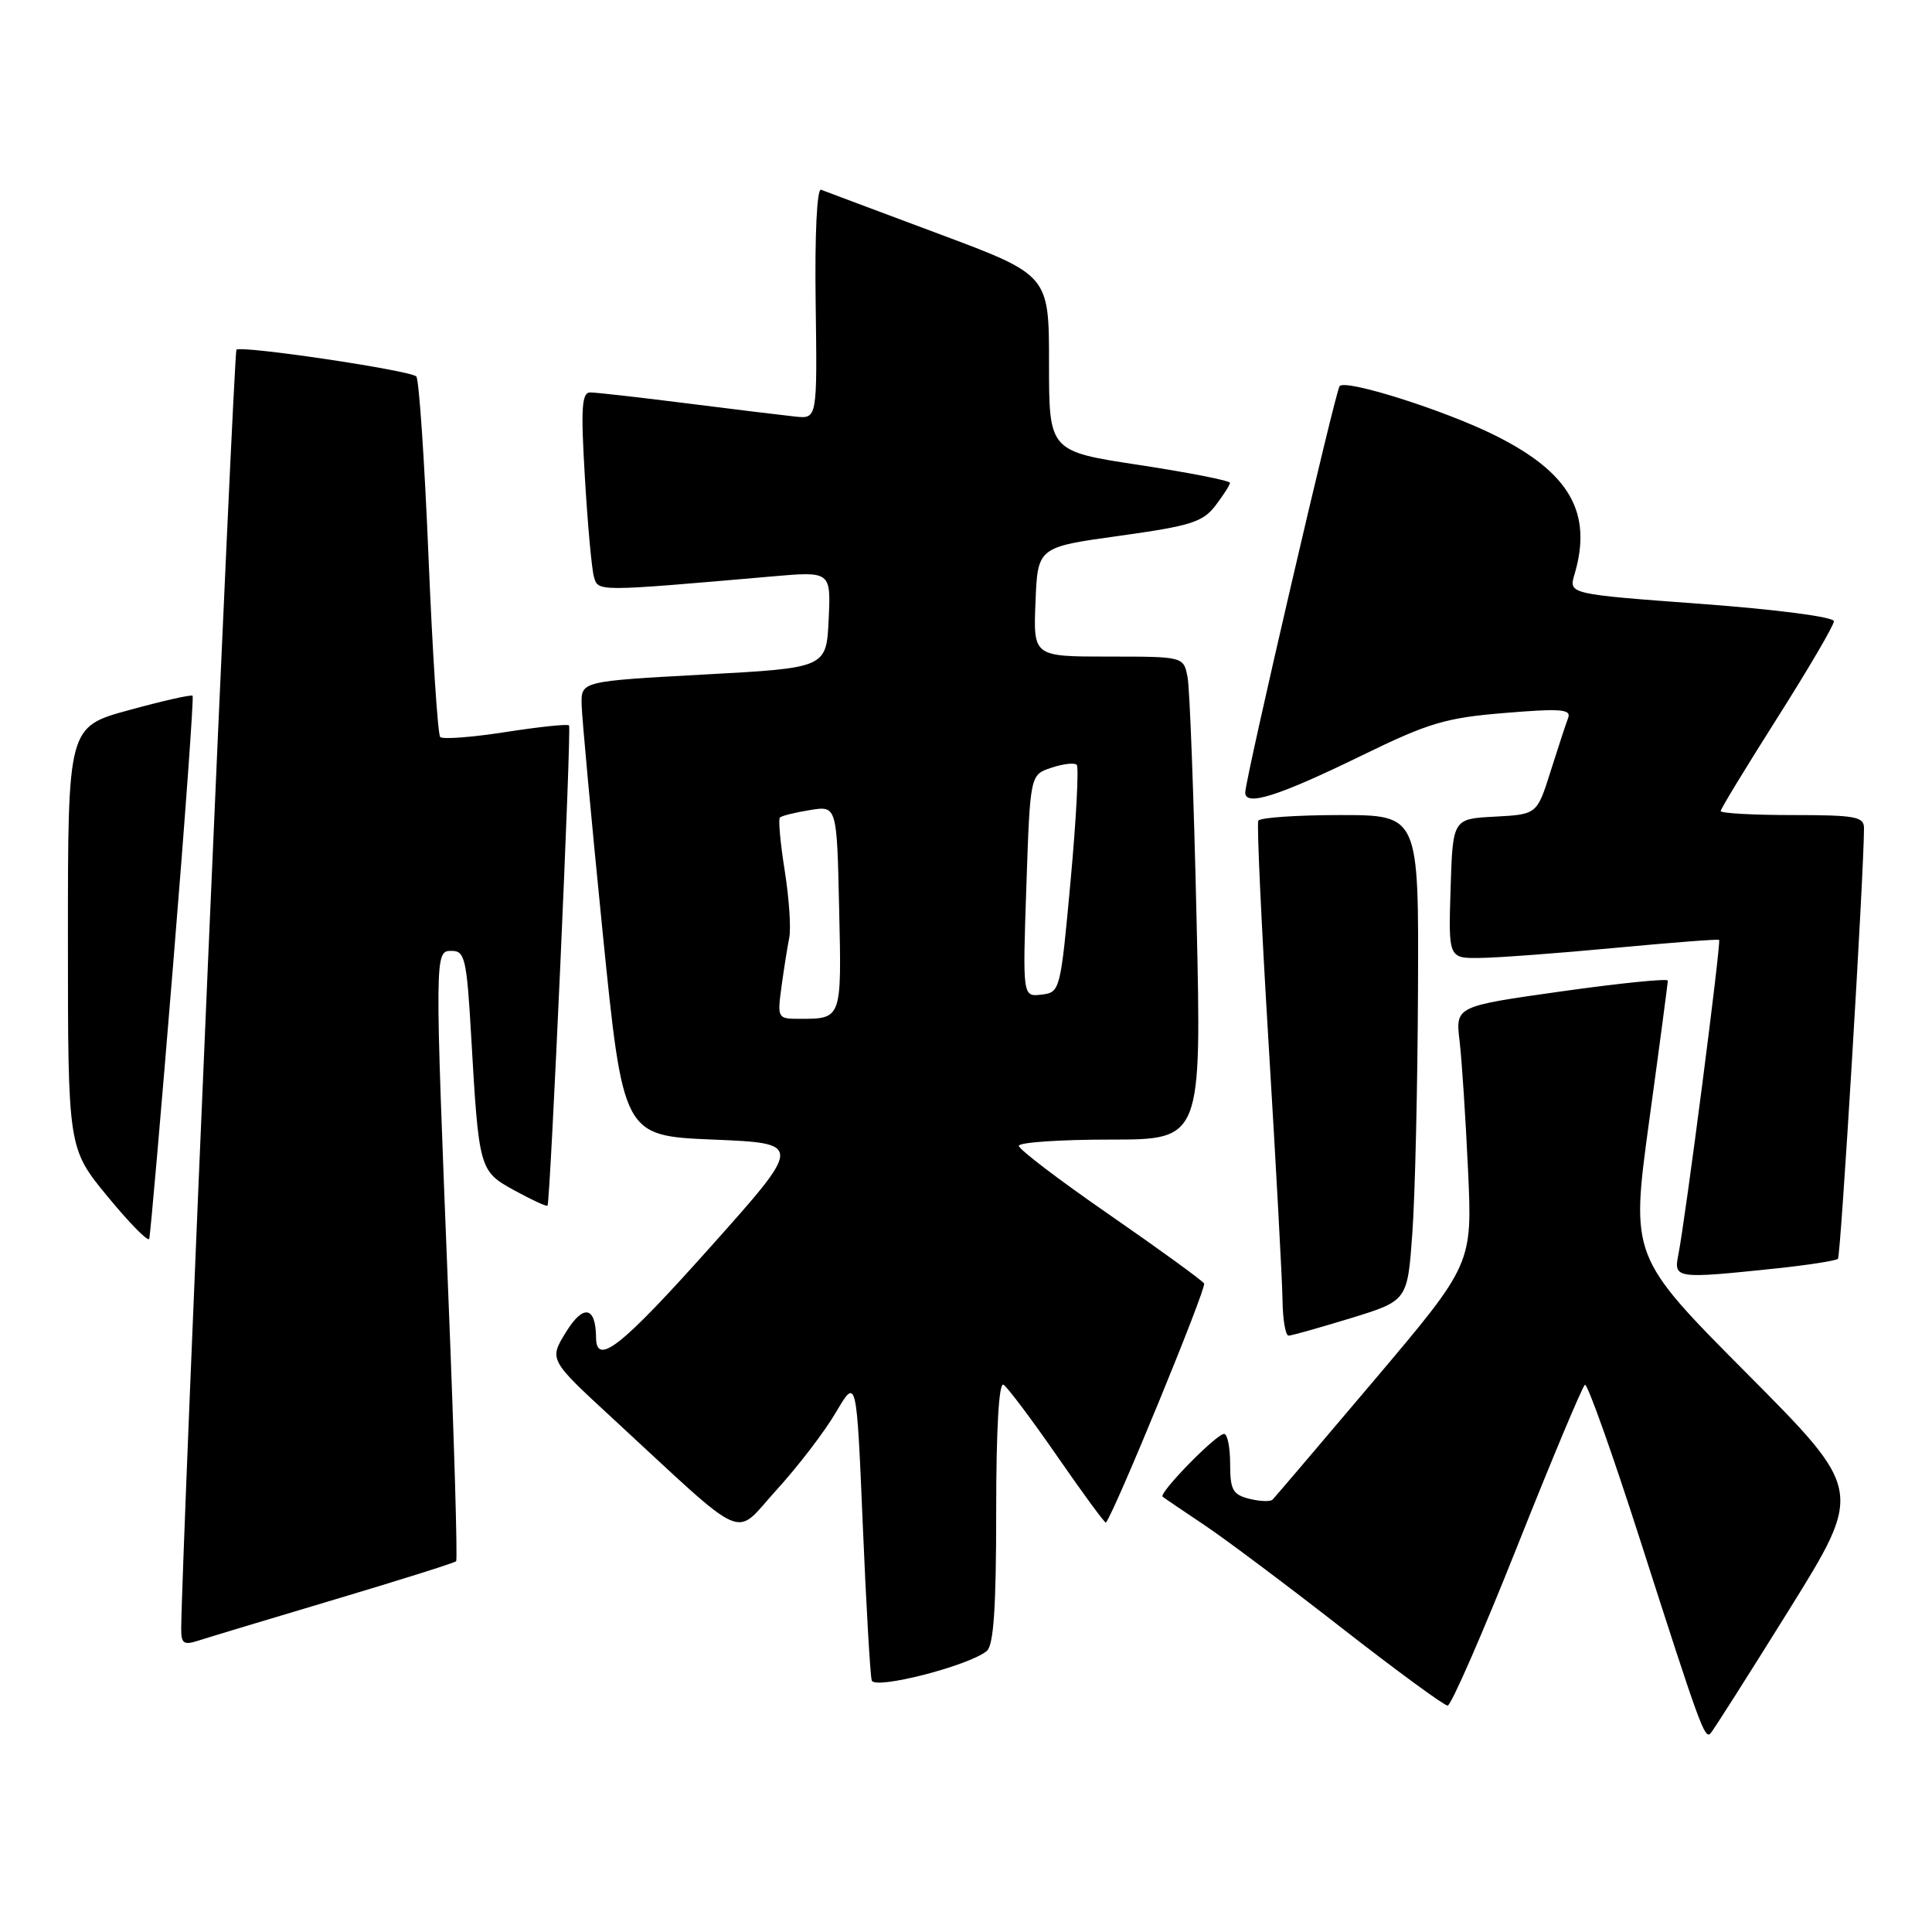 <?xml version="1.0" encoding="UTF-8" standalone="no"?>
<!DOCTYPE svg PUBLIC "-//W3C//DTD SVG 1.1//EN" "http://www.w3.org/Graphics/SVG/1.1/DTD/svg11.dtd" >
<svg xmlns="http://www.w3.org/2000/svg" xmlns:xlink="http://www.w3.org/1999/xlink" version="1.1" viewBox="0 0 256 256">
 <g >
 <path fill="currentColor"
d=" M 237.06 213.31 C 246.89 197.50 246.89 197.50 231.48 182.00 C 216.07 166.50 216.07 166.50 218.53 148.50 C 219.89 138.60 220.99 130.25 221.00 129.94 C 221.00 129.63 214.67 130.27 206.93 131.36 C 192.86 133.34 192.86 133.34 193.40 137.92 C 193.70 140.44 194.20 148.12 194.52 155.00 C 195.10 167.50 195.10 167.50 182.13 182.84 C 174.99 191.28 168.91 198.42 168.62 198.71 C 168.33 199.00 166.95 198.95 165.55 198.60 C 163.35 198.05 163.00 197.41 163.00 193.98 C 163.00 191.79 162.64 190.00 162.20 190.00 C 161.17 190.00 153.49 197.85 154.06 198.32 C 154.30 198.52 156.75 200.18 159.50 202.02 C 162.25 203.85 170.46 210.00 177.74 215.68 C 185.02 221.36 191.36 226.00 191.82 226.00 C 192.27 226.00 196.42 216.52 201.03 204.93 C 205.63 193.35 209.68 183.70 210.01 183.49 C 210.34 183.29 213.63 192.53 217.32 204.03 C 225.22 228.66 225.87 230.46 226.64 229.70 C 226.96 229.38 231.65 222.00 237.06 213.31 Z  M 130.75 218.77 C 131.66 218.03 132.00 213.06 132.00 200.32 C 132.00 189.32 132.36 183.10 132.97 183.48 C 133.50 183.81 136.73 188.11 140.14 193.04 C 143.55 197.97 146.43 201.89 146.54 201.75 C 147.72 200.31 159.90 170.65 159.55 170.07 C 159.28 169.65 153.65 165.56 147.03 160.98 C 140.41 156.41 135.00 152.29 135.00 151.83 C 135.00 151.37 140.45 151.00 147.11 151.00 C 159.22 151.00 159.22 151.00 158.55 121.75 C 158.19 105.66 157.65 91.26 157.36 89.75 C 156.84 87.00 156.84 87.00 146.88 87.00 C 136.91 87.00 136.91 87.00 137.21 79.75 C 137.50 72.50 137.50 72.50 148.32 71.00 C 157.76 69.69 159.38 69.18 161.05 67.00 C 162.10 65.62 162.97 64.26 162.98 63.98 C 162.99 63.69 157.60 62.63 151.00 61.62 C 139.00 59.80 139.00 59.80 139.00 48.12 C 139.00 36.44 139.00 36.44 124.35 30.97 C 116.30 27.96 109.29 25.34 108.79 25.14 C 108.25 24.94 107.95 31.12 108.08 40.14 C 108.29 55.50 108.29 55.50 105.39 55.20 C 103.80 55.03 97.34 54.25 91.04 53.45 C 84.74 52.65 78.96 52.00 78.21 52.00 C 77.08 52.00 76.95 54.05 77.50 63.25 C 77.86 69.44 78.40 75.35 78.69 76.39 C 79.26 78.42 78.86 78.42 102.30 76.38 C 110.10 75.70 110.10 75.70 109.80 82.10 C 109.50 88.50 109.50 88.50 93.25 89.38 C 77.00 90.27 77.00 90.27 77.07 93.38 C 77.11 95.10 78.36 108.65 79.85 123.50 C 82.57 150.50 82.57 150.50 94.48 151.00 C 106.40 151.50 106.40 151.50 94.12 165.25 C 82.35 178.43 79.02 181.07 78.98 177.25 C 78.95 173.09 77.30 172.77 75.01 176.49 C 72.74 180.16 72.74 180.16 81.12 187.89 C 99.49 204.84 97.08 203.79 102.90 197.42 C 105.72 194.33 109.26 189.71 110.76 187.15 C 113.50 182.50 113.50 182.50 114.32 202.00 C 114.77 212.72 115.31 222.03 115.51 222.67 C 115.90 223.92 128.32 220.75 130.75 218.77 Z  M 44.29 211.96 C 52.98 209.37 60.25 207.08 60.44 206.87 C 60.64 206.67 60.19 191.20 59.44 172.50 C 57.58 125.66 57.57 126.00 59.89 126.00 C 61.59 126.00 61.85 127.11 62.43 137.25 C 63.46 155.07 63.49 155.17 68.21 157.76 C 70.47 159.00 72.42 159.90 72.55 159.76 C 72.92 159.32 75.74 96.52 75.40 96.12 C 75.22 95.91 71.44 96.31 67.00 97.00 C 62.56 97.69 58.66 97.99 58.33 97.66 C 58.01 97.34 57.31 86.59 56.78 73.79 C 56.25 60.98 55.52 50.22 55.16 49.88 C 54.28 49.06 31.93 45.74 31.33 46.34 C 30.96 46.71 24.07 206.35 24.01 215.82 C 24.00 217.77 24.35 218.02 26.25 217.40 C 27.49 217.00 35.61 214.55 44.29 211.96 Z  M 179.00 174.66 C 186.50 172.35 186.50 172.35 187.14 163.42 C 187.50 158.52 187.84 144.04 187.89 131.25 C 188.00 108.00 188.00 108.00 177.56 108.00 C 171.82 108.00 166.94 108.34 166.73 108.75 C 166.52 109.16 167.14 122.55 168.11 138.50 C 169.08 154.45 169.90 169.64 169.94 172.25 C 169.97 174.86 170.34 176.99 170.75 176.98 C 171.16 176.97 174.88 175.92 179.00 174.66 Z  M 235.29 168.08 C 239.57 167.63 243.28 167.05 243.54 166.80 C 243.91 166.42 246.97 115.96 246.99 109.75 C 247.00 108.21 245.88 108.00 237.50 108.00 C 232.28 108.00 228.00 107.76 228.00 107.47 C 228.00 107.18 231.38 101.63 235.50 95.13 C 239.62 88.63 243.00 82.87 243.00 82.32 C 243.00 81.75 235.52 80.77 225.43 80.02 C 207.85 78.72 207.85 78.72 208.63 76.11 C 211.04 67.96 208.02 62.65 198.16 57.72 C 191.55 54.41 178.43 50.24 177.51 51.15 C 176.98 51.69 165.00 103.25 165.00 105.02 C 165.00 106.90 169.44 105.48 180.50 100.08 C 189.32 95.78 191.55 95.11 199.41 94.47 C 206.78 93.86 208.22 93.97 207.79 95.12 C 207.50 95.88 206.45 99.07 205.46 102.21 C 203.66 107.91 203.66 107.91 198.08 108.21 C 192.50 108.50 192.50 108.50 192.21 117.75 C 191.92 127.00 191.92 127.00 196.21 126.93 C 198.57 126.90 206.57 126.30 214.00 125.60 C 221.43 124.90 227.63 124.42 227.79 124.54 C 228.09 124.76 223.33 161.54 222.39 166.25 C 221.76 169.43 222.02 169.47 235.29 168.08 Z  M 22.93 127.94 C 24.53 108.45 25.69 92.36 25.52 92.19 C 25.35 92.01 21.56 92.87 17.10 94.09 C 9.00 96.31 9.00 96.31 9.00 124.23 C 9.00 152.15 9.00 152.15 14.25 158.54 C 17.14 162.05 19.62 164.58 19.77 164.16 C 19.92 163.73 21.34 147.44 22.93 127.94 Z  M 103.55 130.75 C 103.87 128.41 104.33 125.49 104.58 124.25 C 104.83 123.01 104.56 119.02 103.98 115.37 C 103.40 111.73 103.11 108.56 103.34 108.33 C 103.57 108.10 105.36 107.65 107.32 107.34 C 110.89 106.76 110.89 106.76 111.19 120.37 C 111.53 135.10 111.56 135.00 105.91 135.00 C 103.04 135.00 102.99 134.91 103.55 130.75 Z  M 136.00 117.37 C 136.50 102.66 136.50 102.66 139.31 101.73 C 140.86 101.21 142.37 101.04 142.67 101.34 C 142.97 101.64 142.61 108.55 141.86 116.69 C 140.52 131.32 140.47 131.50 138.00 131.79 C 135.50 132.09 135.50 132.09 136.00 117.37 Z "/>
</g>
</svg>